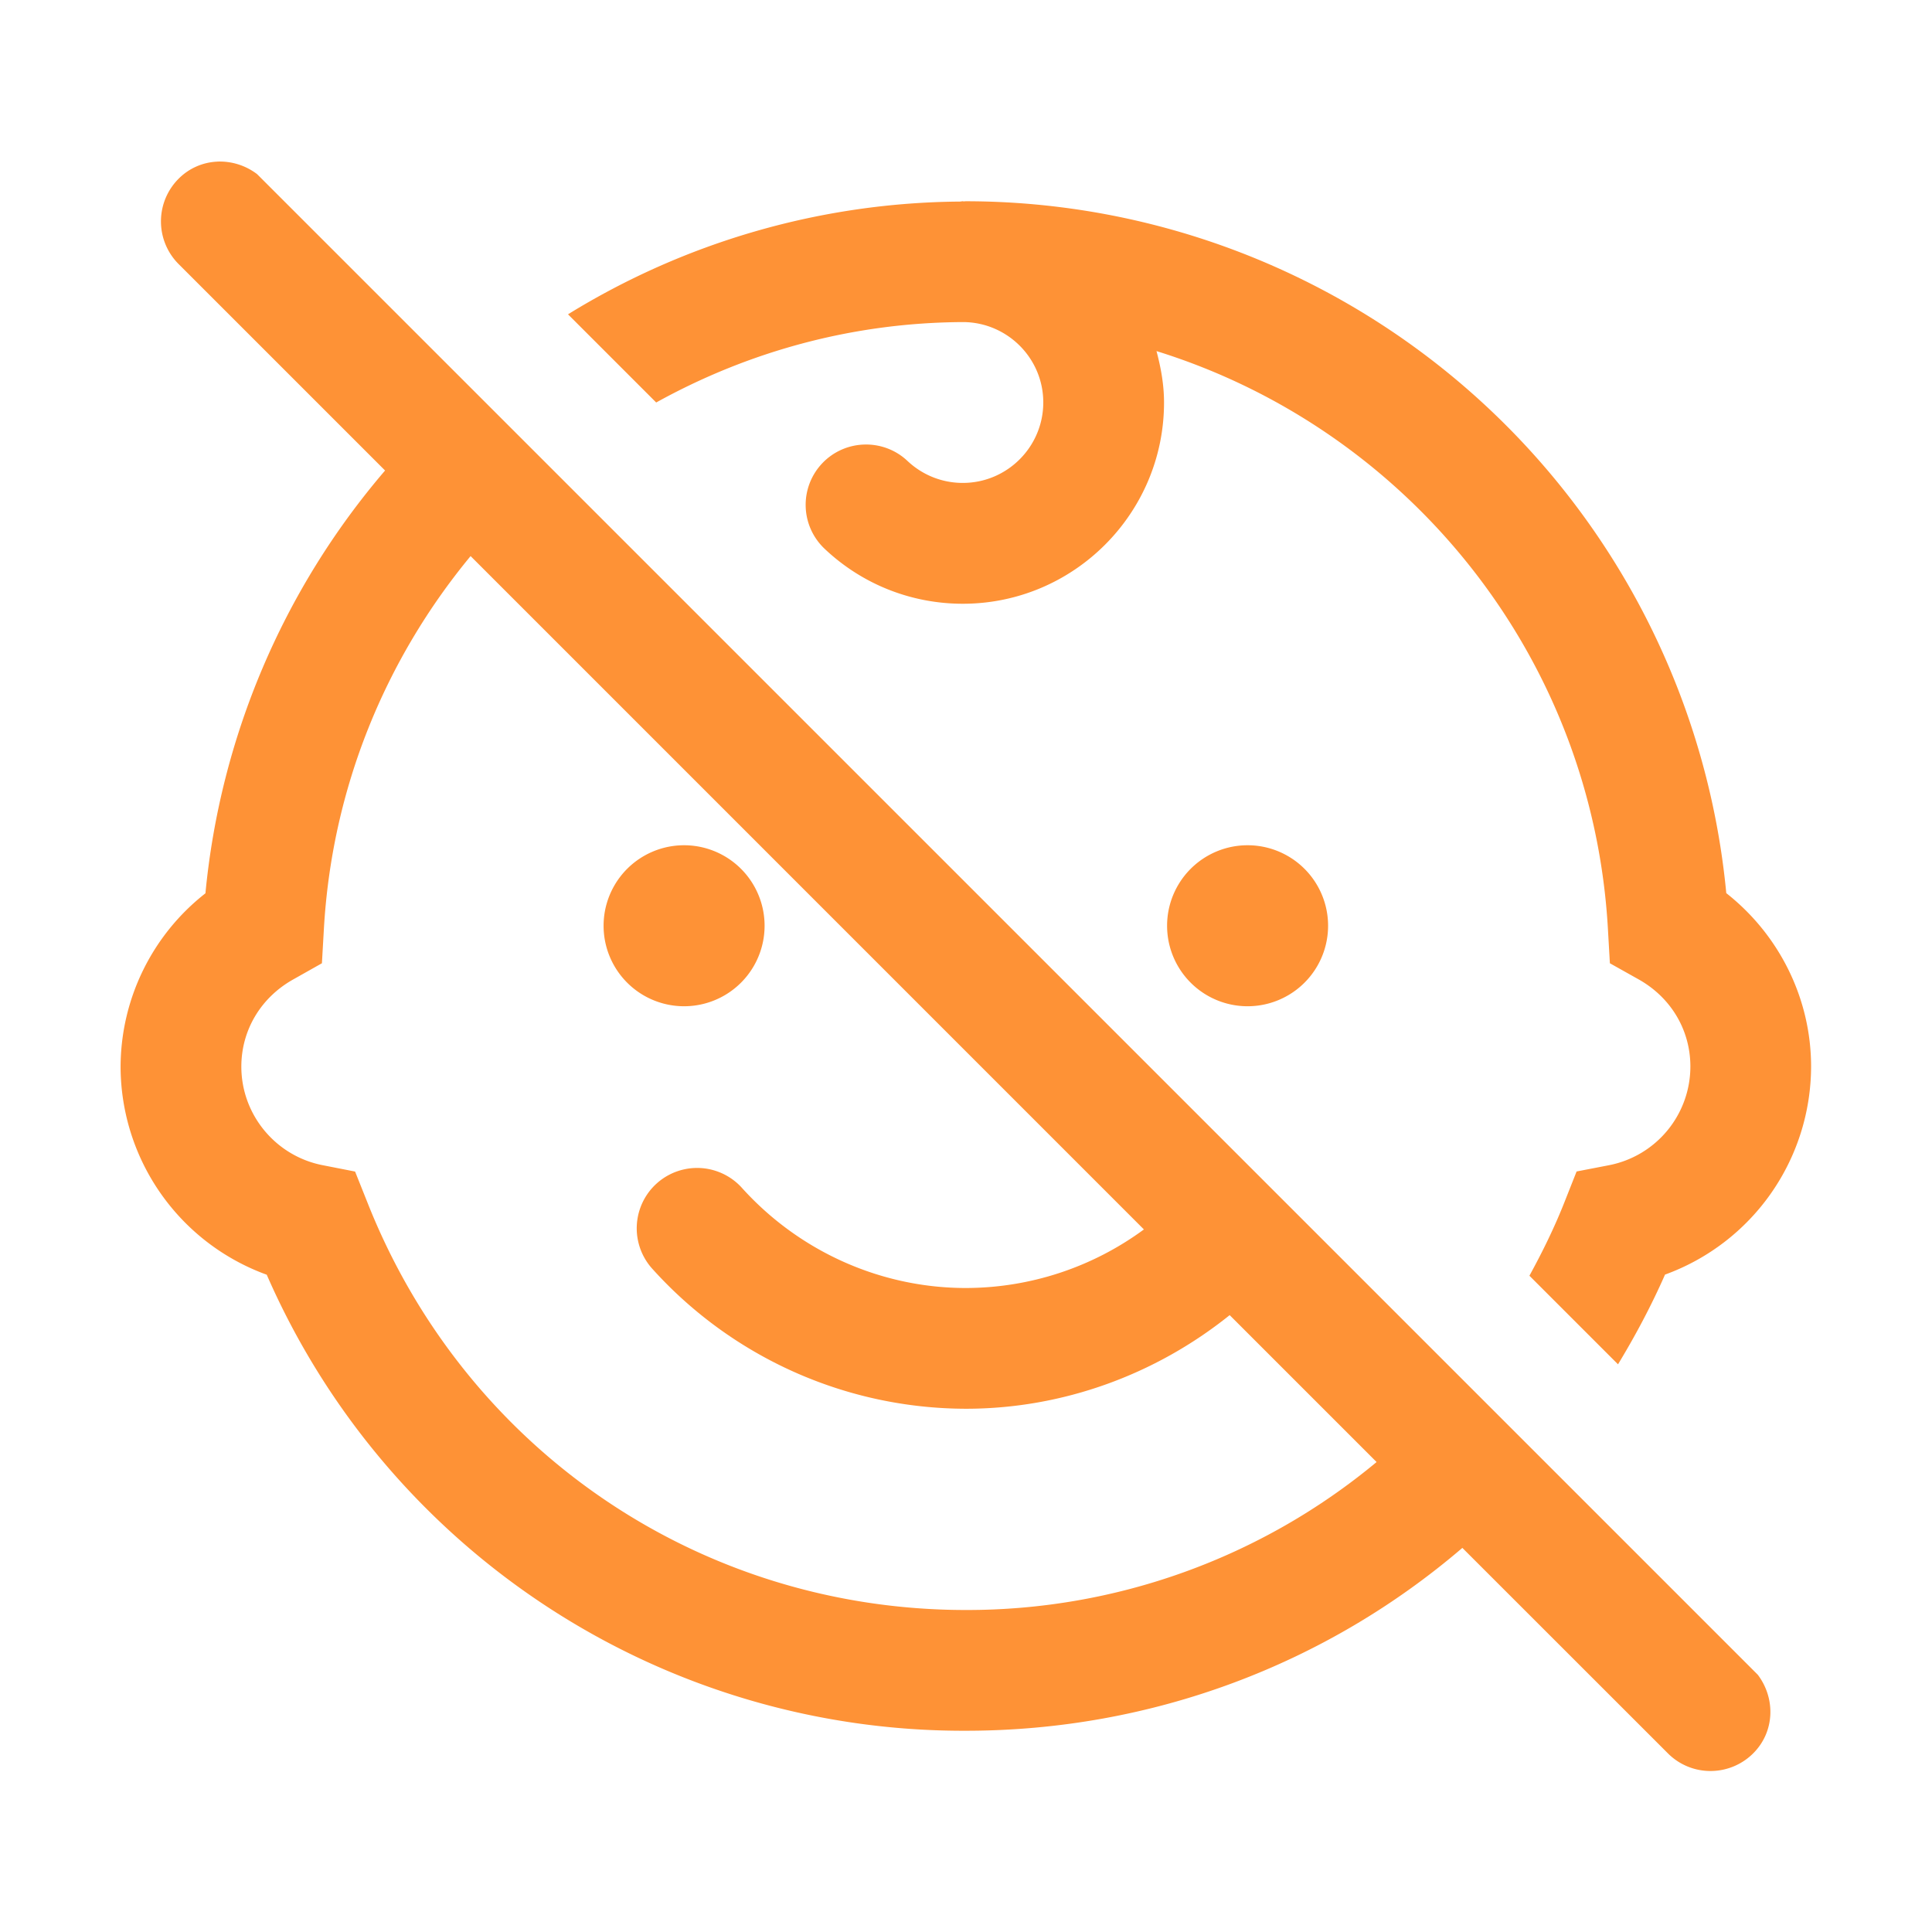 <svg xmlns="http://www.w3.org/2000/svg" width="48" height="48" fill="none" xmlns:v="https://vecta.io/nano"><path d="M5.393 4.016a1.44 1.44 0 0 0-.955.424 1.5 1.5 0 0 0 0 2.121l5.129 5.129a18.9 18.9 0 0 0-4.463 10.504A5.49 5.49 0 0 0 2.996 26.5a5.51 5.51 0 0 0 3.631 5.17A18.88 18.88 0 0 0 23.996 43c4.652 0 8.979-1.667 12.336-4.543l5.105 5.103a1.49 1.49 0 0 0 1.059.44 1.5 1.5 0 0 0 1.063-.44c.536-.536.557-1.363.113-1.951L6.387 4.326a1.53 1.53 0 0 0-.994-.311zM23.92 5c-.024 0-.046.007-.07.008a18.82 18.82 0 0 0-9.738 2.801L16.303 10c2.273-1.259 4.873-1.989 7.641-1.998 1.091.014 1.976.903 1.976 1.996 0 1.103-.897 2-2 2-.513 0-1-.194-1.375-.547-.601-.566-1.553-.539-2.121.064a1.5 1.5 0 0 0 .063 2.119C21.419 14.516 22.64 15 23.92 15c2.757 0 5-2.243 5-5 0-.444-.078-.867-.187-1.277 6.217 1.932 10.842 7.561 11.217 14.387l.047.822.717.402c.805.453 1.283 1.262 1.283 2.164a2.5 2.5 0 0 1-2.02 2.451l-.807.156-.303.766c-.251.635-.548 1.238-.869 1.824l2.201 2.201c.431-.711.826-1.452 1.168-2.229a5.51 5.51 0 0 0 3.629-5.17c0-1.688-.791-3.272-2.107-4.307A18.99 18.99 0 0 0 23.996 5c-.018 0-.035.003-.053.004-.009-.001-.015-.004-.024-.004zm-12.228 8.816L28.42 30.545A7.48 7.48 0 0 1 23.996 32c-2.118 0-4.149-.912-5.576-2.502a1.5 1.5 0 0 0-2.232 2.004A10.51 10.51 0 0 0 23.996 35c2.396 0 4.704-.84 6.555-2.326l3.65 3.65A15.91 15.91 0 0 1 23.996 40c-6.604 0-12.438-3.977-14.869-10.129l-.305-.764-.805-.158c-1.17-.228-2.021-1.257-2.021-2.449 0-.902.48-1.711 1.285-2.164l.717-.404.047-.82c.195-3.538 1.539-6.746 3.646-9.295zM16.996 21a2 2 0 1 0 0 4 2 2 0 1 0 0-4zm14 0a2 2 0 1 0 0 4 2 2 0 1 0 0-4z" fill="#fe9236"/></svg>